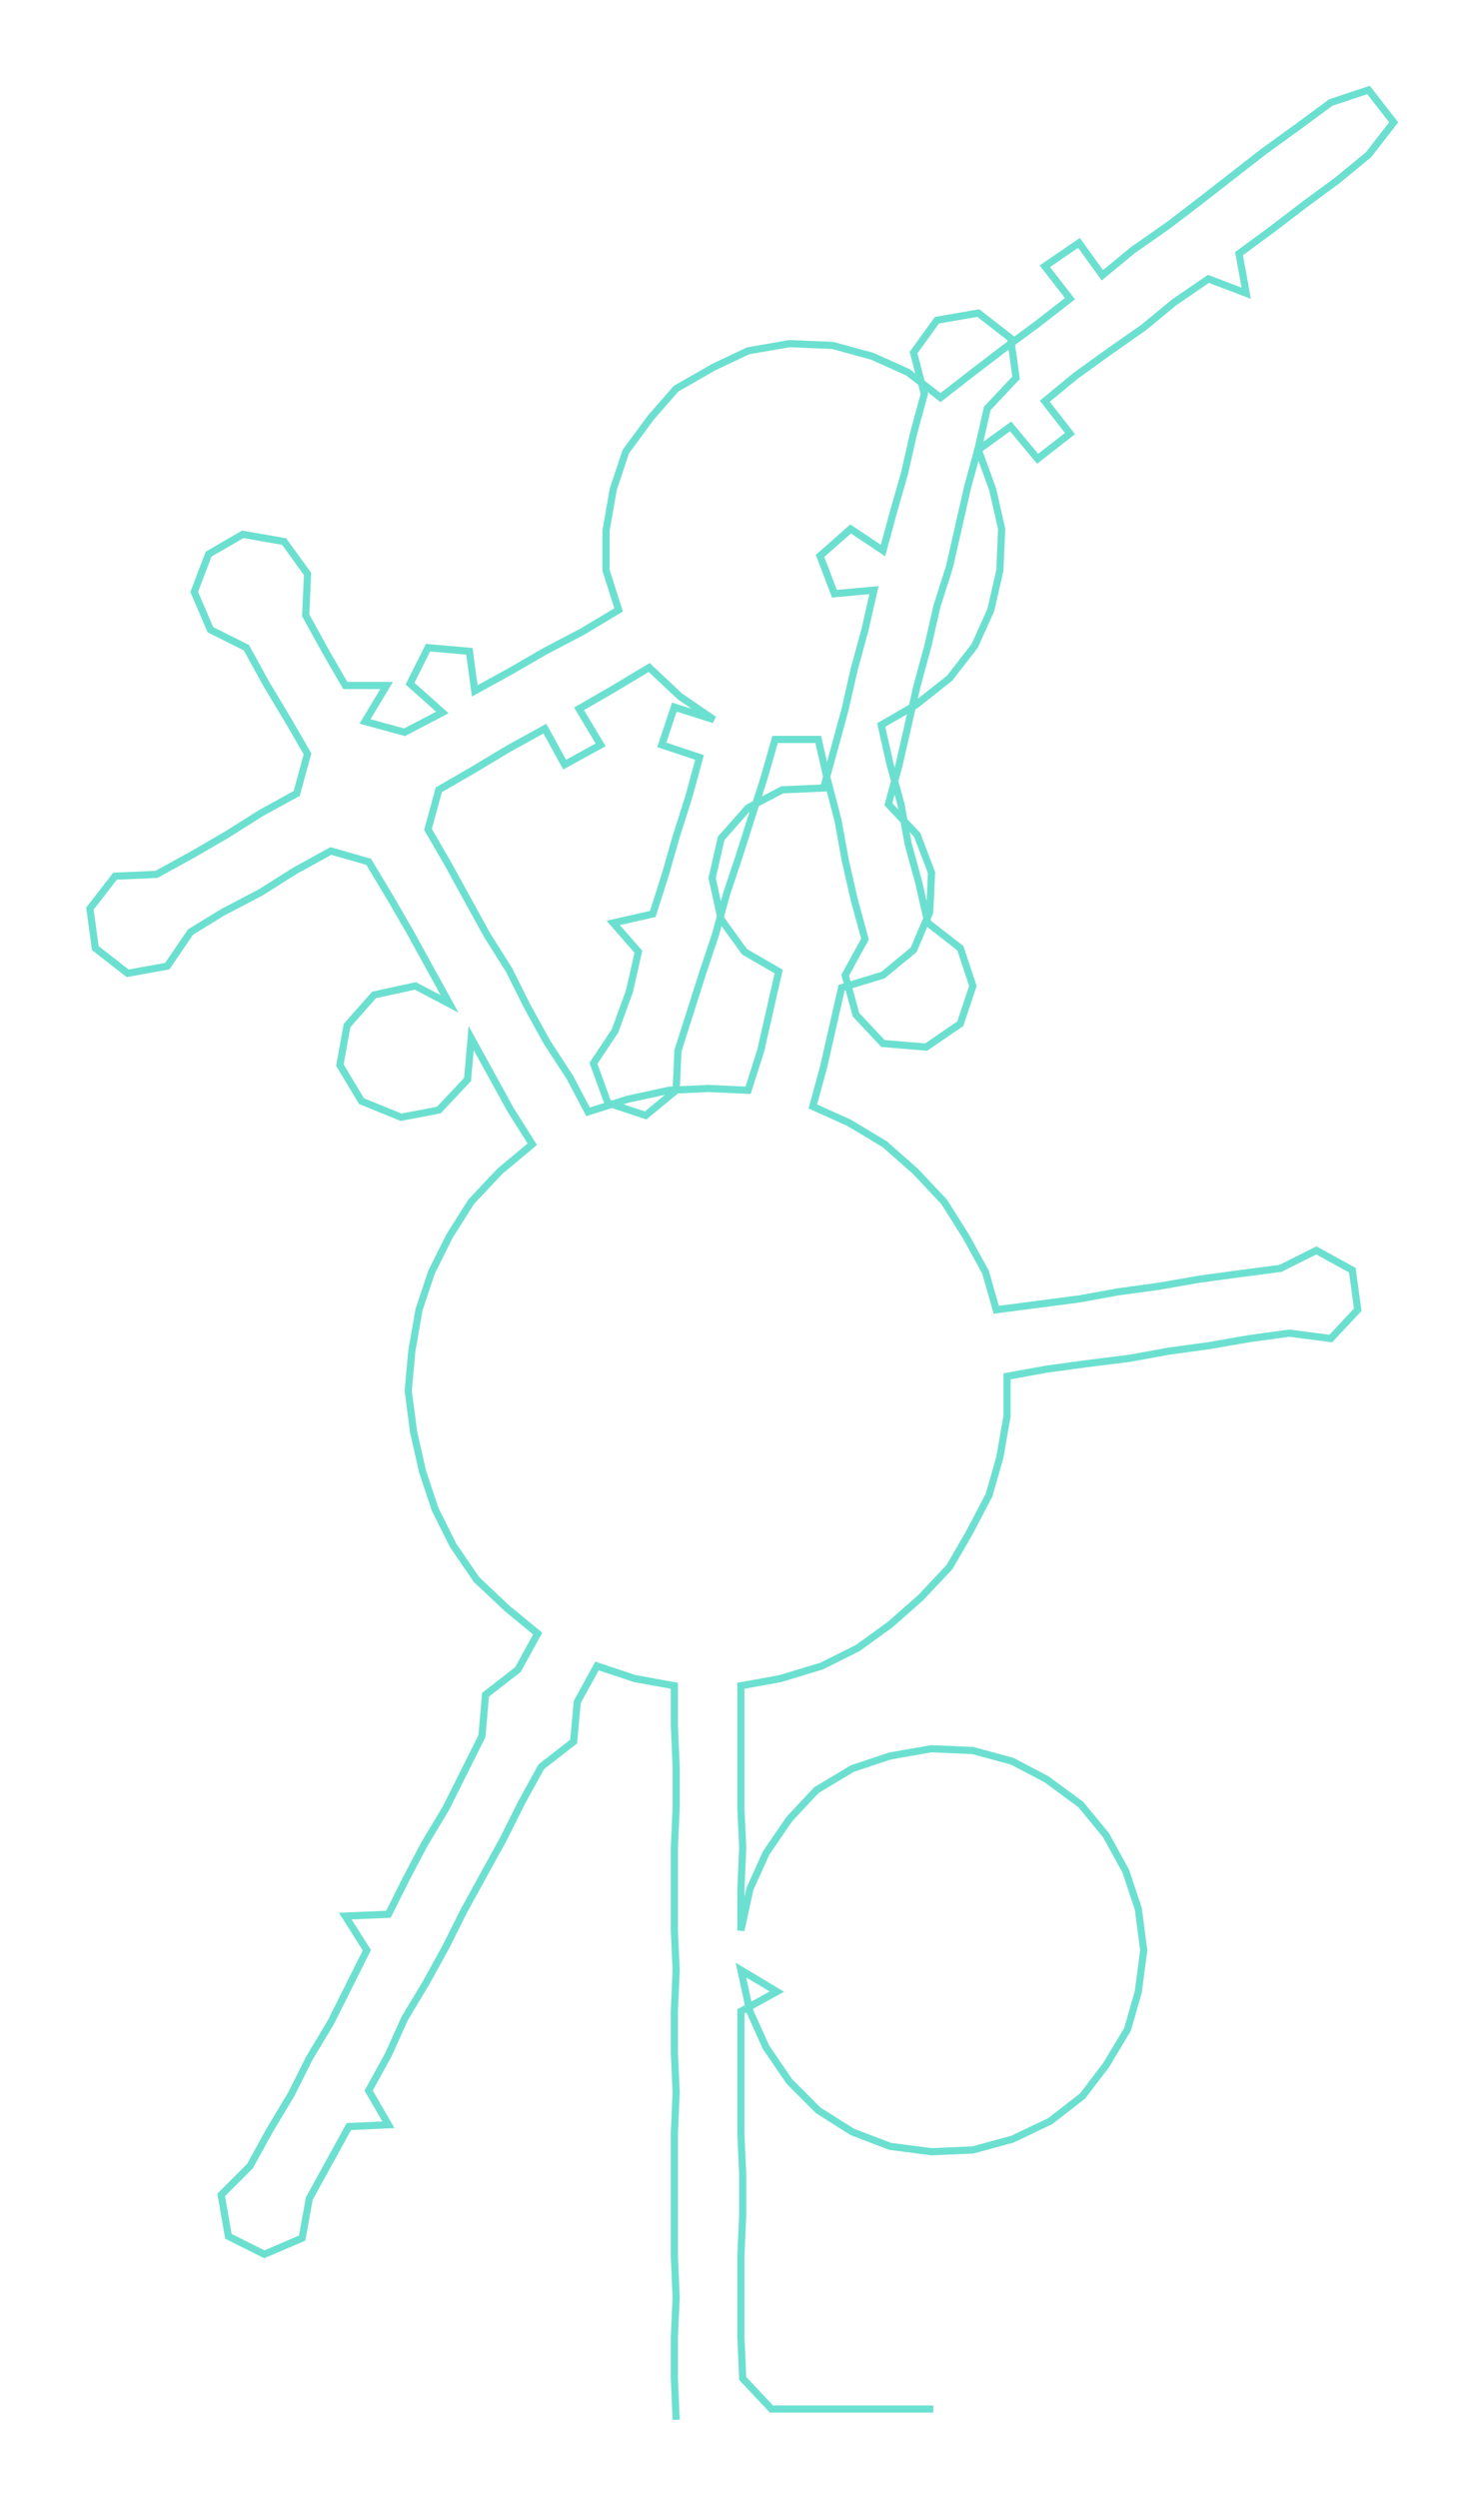 <ns0:svg xmlns:ns0="http://www.w3.org/2000/svg" width="178.229px" height="300px" viewBox="0 0 825.22 1389.03"><ns0:path style="stroke:#6ce0d0;stroke-width:4px;fill:none;" d="M376 1345 L376 1345 L375 1322 L375 1299 L376 1277 L375 1254 L375 1231 L375 1209 L375 1186 L376 1163 L375 1141 L375 1118 L376 1095 L375 1073 L375 1050 L375 1027 L376 1005 L376 982 L375 959 L375 937 L353 933 L332 926 L321 946 L319 968 L301 982 L290 1002 L280 1022 L269 1042 L258 1062 L248 1082 L237 1102 L225 1122 L216 1142 L205 1162 L216 1181 L194 1182 L183 1202 L172 1222 L168 1244 L147 1253 L127 1243 L123 1220 L139 1204 L150 1184 L162 1164 L172 1144 L184 1124 L194 1104 L204 1084 L192 1065 L216 1064 L226 1044 L236 1025 L248 1005 L258 985 L268 965 L270 942 L288 928 L299 908 L282 894 L265 878 L252 859 L242 839 L235 818 L230 796 L227 773 L229 751 L233 728 L240 707 L250 687 L262 668 L278 651 L296 636 L284 617 L273 597 L262 577 L260 600 L244 617 L223 621 L201 612 L189 592 L193 570 L208 553 L231 548 L250 558 L239 538 L228 518 L217 499 L205 479 L184 473 L164 484 L145 496 L124 507 L106 518 L93 537 L71 541 L53 527 L50 505 L64 487 L87 486 L107 475 L126 464 L145 452 L165 441 L171 419 L160 400 L148 380 L137 360 L117 350 L108 329 L116 308 L135 297 L158 301 L171 319 L170 342 L181 362 L192 381 L215 381 L203 401 L225 407 L246 396 L228 380 L238 360 L261 362 L264 384 L284 373 L303 362 L324 351 L344 339 L337 317 L337 295 L341 272 L348 251 L362 232 L376 216 L397 204 L416 195 L439 191 L463 192 L485 198 L505 207 L523 221 L541 207 L558 194 L577 180 L595 166 L581 148 L600 135 L613 153 L630 139 L650 125 L667 112 L685 98 L703 84 L721 71 L740 57 L761 50 L775 68 L761 86 L744 100 L725 114 L708 127 L689 141 L693 163 L672 155 L653 168 L636 182 L616 196 L598 209 L581 223 L595 241 L577 255 L562 237 L544 250 L552 272 L557 294 L556 317 L551 339 L542 359 L528 377 L509 392 L490 403 L495 425 L501 447 L505 469 L511 491 L516 513 L534 527 L541 548 L534 569 L515 582 L491 580 L476 564 L470 542 L481 522 L475 500 L470 478 L466 456 L460 433 L455 411 L431 411 L425 432 L418 454 L411 476 L404 497 L398 519 L391 540 L384 562 L377 584 L376 606 L359 620 L338 613 L330 591 L342 573 L350 551 L355 529 L341 513 L363 508 L370 486 L376 465 L383 443 L389 421 L368 414 L375 393 L397 400 L378 387 L361 371 L341 383 L322 394 L334 414 L314 425 L303 405 L283 416 L263 428 L244 439 L238 461 L249 480 L260 500 L271 520 L283 539 L293 559 L304 579 L317 599 L327 618 L349 611 L372 606 L394 605 L416 606 L423 584 L428 562 L433 540 L414 529 L401 511 L396 488 L401 466 L416 449 L435 439 L458 438 L464 416 L470 394 L475 372 L481 350 L486 328 L464 330 L456 309 L473 294 L491 306 L497 284 L503 263 L508 241 L514 219 L508 196 L521 178 L544 174 L562 188 L565 210 L549 227 L544 249 L538 271 L533 293 L528 315 L521 337 L516 359 L510 381 L505 403 L500 425 L494 447 L510 464 L518 485 L517 507 L508 528 L491 542 L468 549 L463 571 L458 593 L452 615 L472 624 L492 636 L509 651 L525 668 L537 687 L548 707 L554 728 L577 725 L600 722 L622 718 L644 715 L667 711 L689 708 L712 705 L732 695 L752 706 L755 728 L740 744 L717 741 L695 744 L672 748 L650 751 L628 755 L604 758 L582 761 L560 765 L560 787 L556 810 L550 831 L539 852 L528 871 L512 888 L495 903 L477 916 L457 926 L434 933 L412 937 L412 959 L412 982 L412 1005 L413 1027 L412 1050 L412 1073 L417 1050 L426 1030 L439 1011 L454 995 L474 983 L495 976 L518 972 L541 973 L563 979 L582 989 L601 1003 L615 1020 L626 1040 L633 1061 L636 1084 L633 1107 L627 1128 L615 1148 L602 1165 L584 1179 L563 1189 L541 1195 L518 1196 L495 1193 L474 1185 L455 1173 L439 1157 L426 1138 L417 1118 L412 1095 L432 1107 L412 1118 L412 1141 L412 1163 L412 1186 L413 1209 L413 1231 L412 1254 L412 1277 L412 1299 L413 1322 L429 1339 L451 1339 L474 1339 L497 1339 L519 1339" /></ns0:svg>